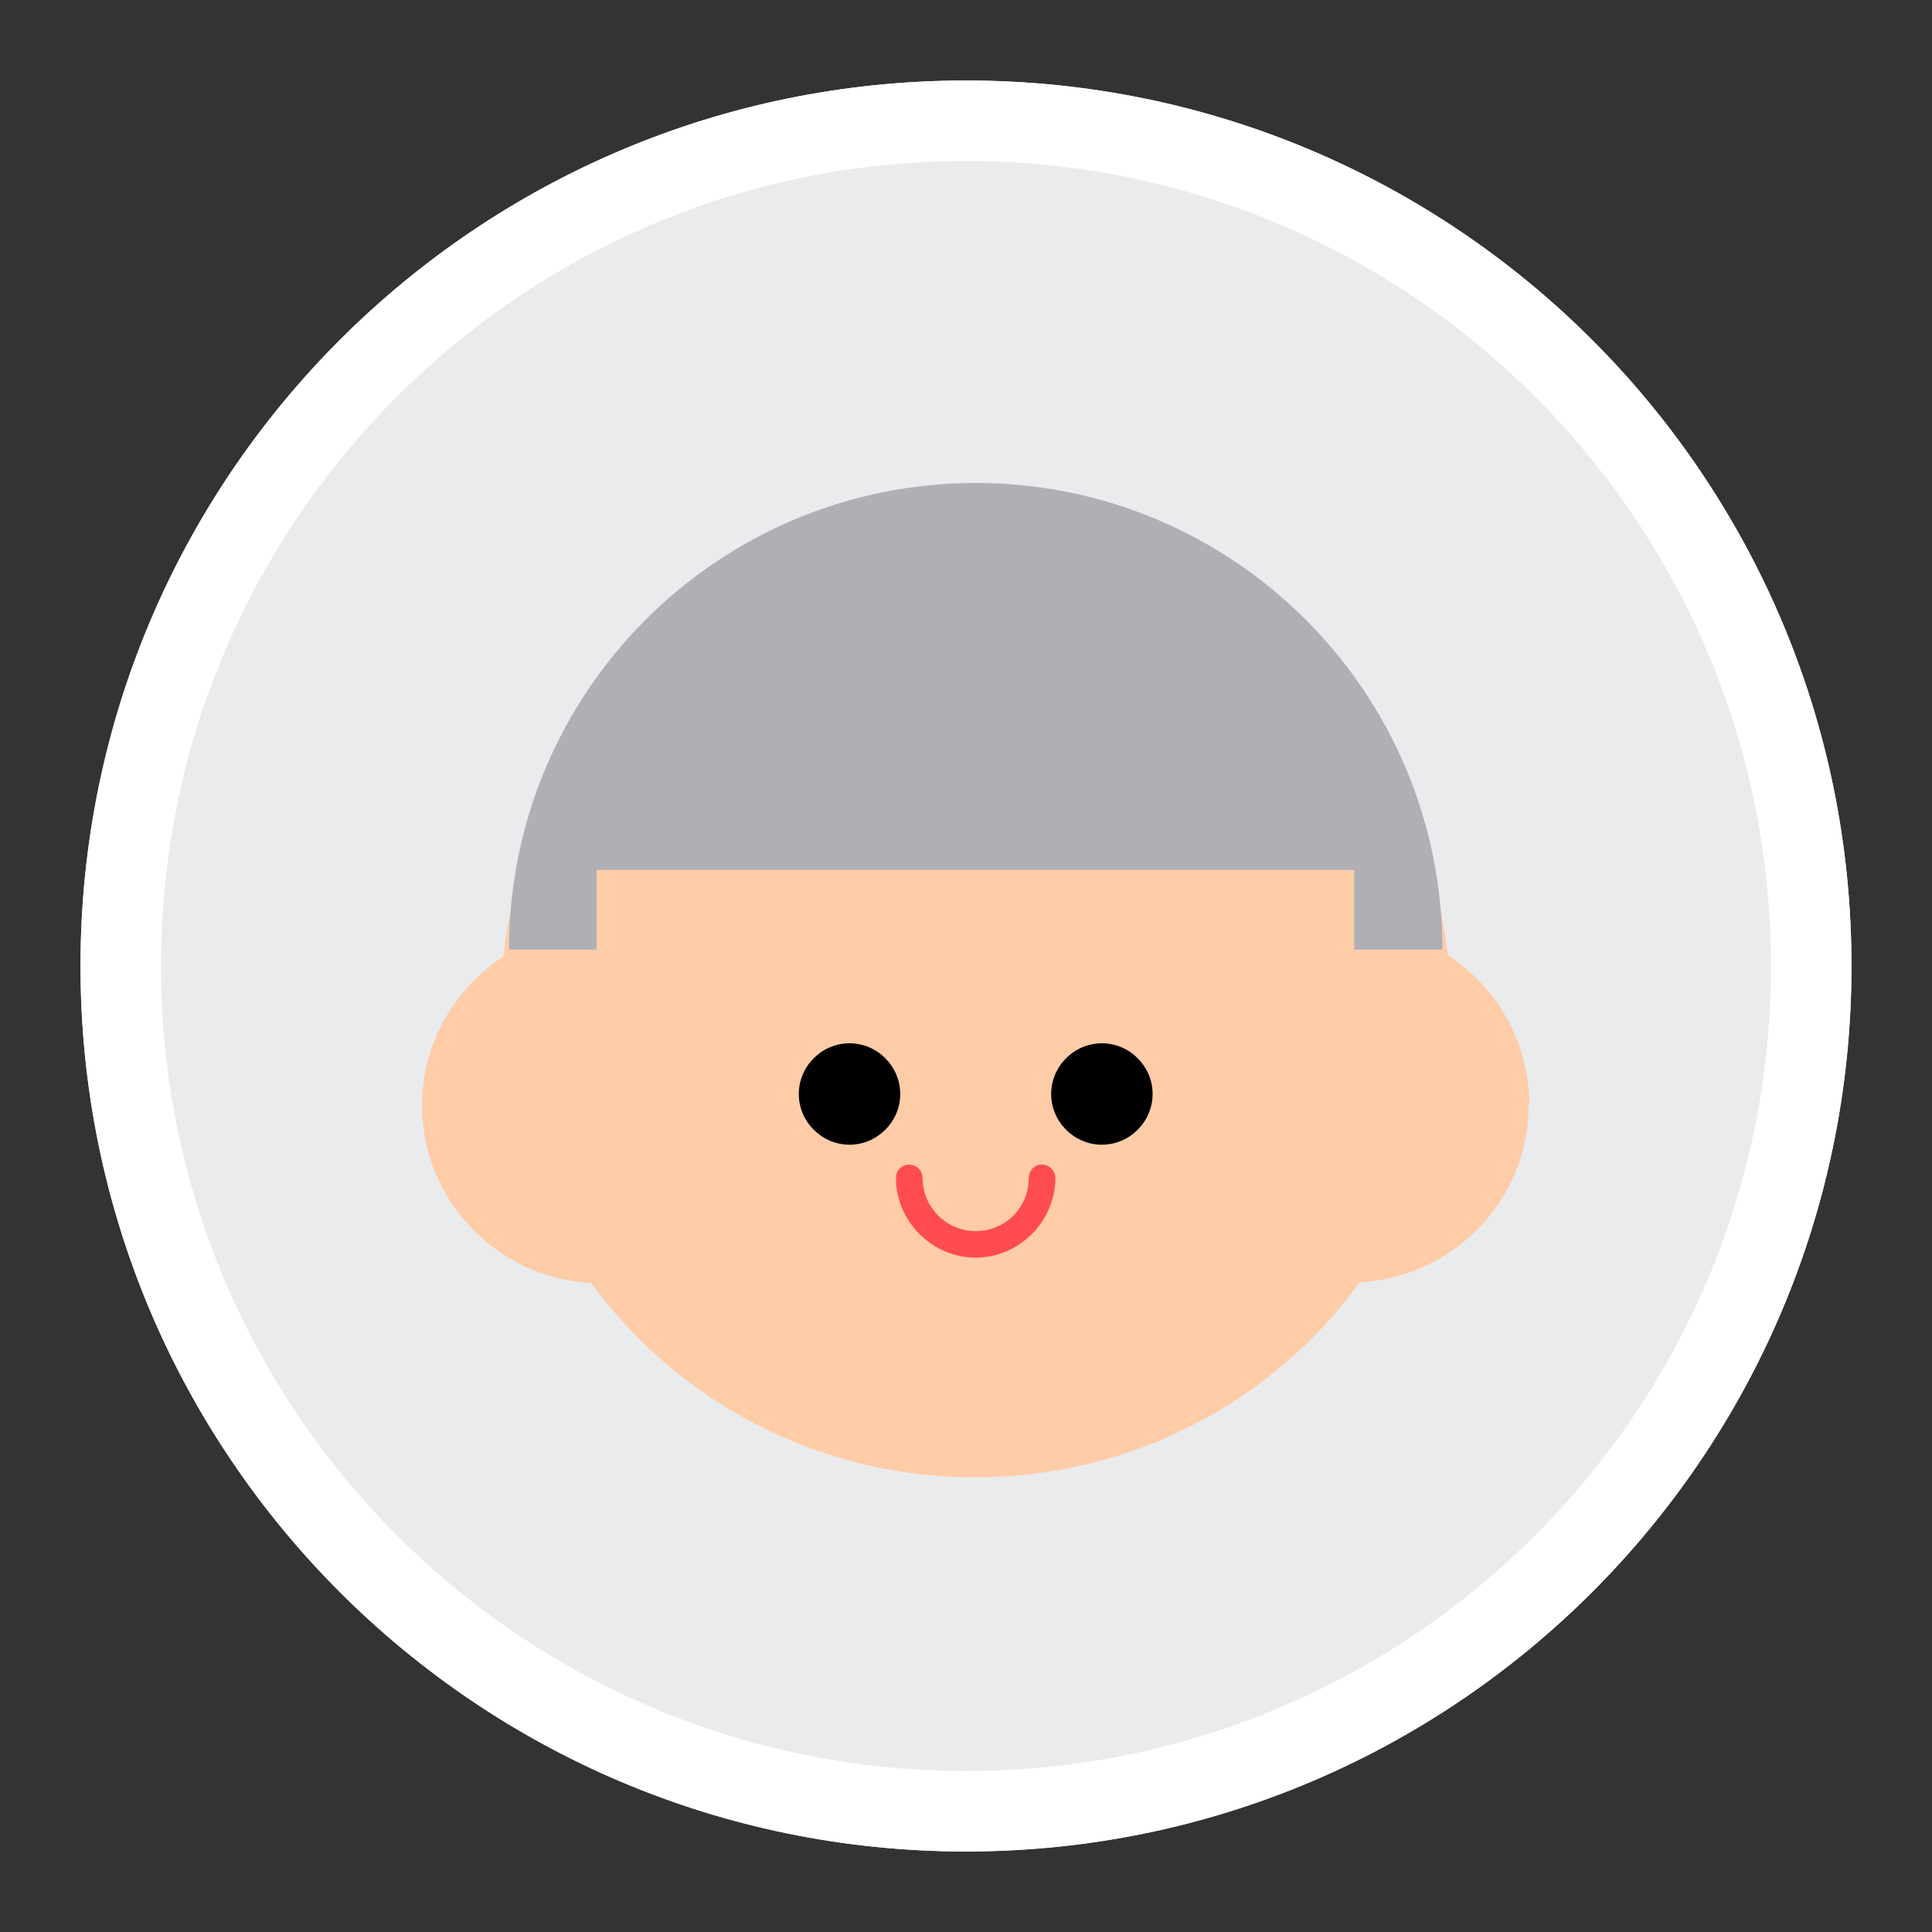 <svg width="24" height="24" viewBox="0 0 24 24" fill="none" xmlns="http://www.w3.org/2000/svg">
<rect x="0" y="0" width="24" height="24" fill="#333333" stroke="none"/>
<path d="M23 12C23 18.075 18.075 23 12 23C5.925 23 1 18.075 1 12C1 5.925 5.925 1 12 1C18.075 1 23 5.925 23 12Z" fill="#EAEBEC"/>
<path fill-rule="evenodd" clip-rule="evenodd" d="M12 22C17.523 22 22 17.523 22 12C22 6.477 17.523 2 12 2C6.477 2 2 6.477 2 12C2 17.523 6.477 22 12 22ZM12 23C18.075 23 23 18.075 23 12C23 5.925 18.075 1 12 1C5.925 1 1 5.925 1 12C1 18.075 5.925 23 12 23Z" fill="white"/>
<path d="M18.998 13.725C18.998 12.945 18.593 12.262 17.985 11.865C17.655 8.947 15.158 6.683 12.12 6.683C9.083 6.675 6.57 8.947 6.255 11.88C5.648 12.277 5.243 12.96 5.243 13.732C5.243 14.91 6.173 15.877 7.343 15.938C8.415 17.4 10.148 18.352 12.113 18.352C14.078 18.352 15.825 17.4 16.89 15.93C18.06 15.863 18.99 14.91 18.99 13.725H18.998Z" fill="#FFCCA8"/>
<path d="M6.323 11.797C6.323 8.595 8.918 6 12.12 6C15.323 6 17.918 8.595 17.918 11.797H6.323Z" fill="#AEB0B6"/>
<path d="M16.823 10.807H7.41V15.57H16.823V10.807Z" fill="#FFCCA8"/>
<path d="M10.553 14.22C10.898 14.22 11.183 13.935 11.183 13.59C11.183 13.245 10.898 12.96 10.553 12.96C10.208 12.96 9.923 13.245 9.923 13.59C9.923 13.935 10.208 14.22 10.553 14.22Z" fill="black"/>
<path d="M13.688 14.22C14.033 14.22 14.318 13.935 14.318 13.59C14.318 13.245 14.033 12.96 13.688 12.96C13.343 12.96 13.058 13.245 13.058 13.59C13.058 13.935 13.343 14.22 13.688 14.22Z" fill="black"/>
<path d="M12.12 15.623C11.58 15.623 11.13 15.172 11.13 14.633C11.13 14.535 11.205 14.467 11.295 14.467C11.385 14.467 11.46 14.543 11.46 14.633C11.46 14.992 11.753 15.293 12.12 15.293C12.488 15.293 12.78 15 12.78 14.633C12.78 14.535 12.855 14.467 12.945 14.467C13.035 14.467 13.11 14.543 13.11 14.633C13.11 15.172 12.66 15.623 12.12 15.623Z" fill="#FF4D4F"/>
</svg>

